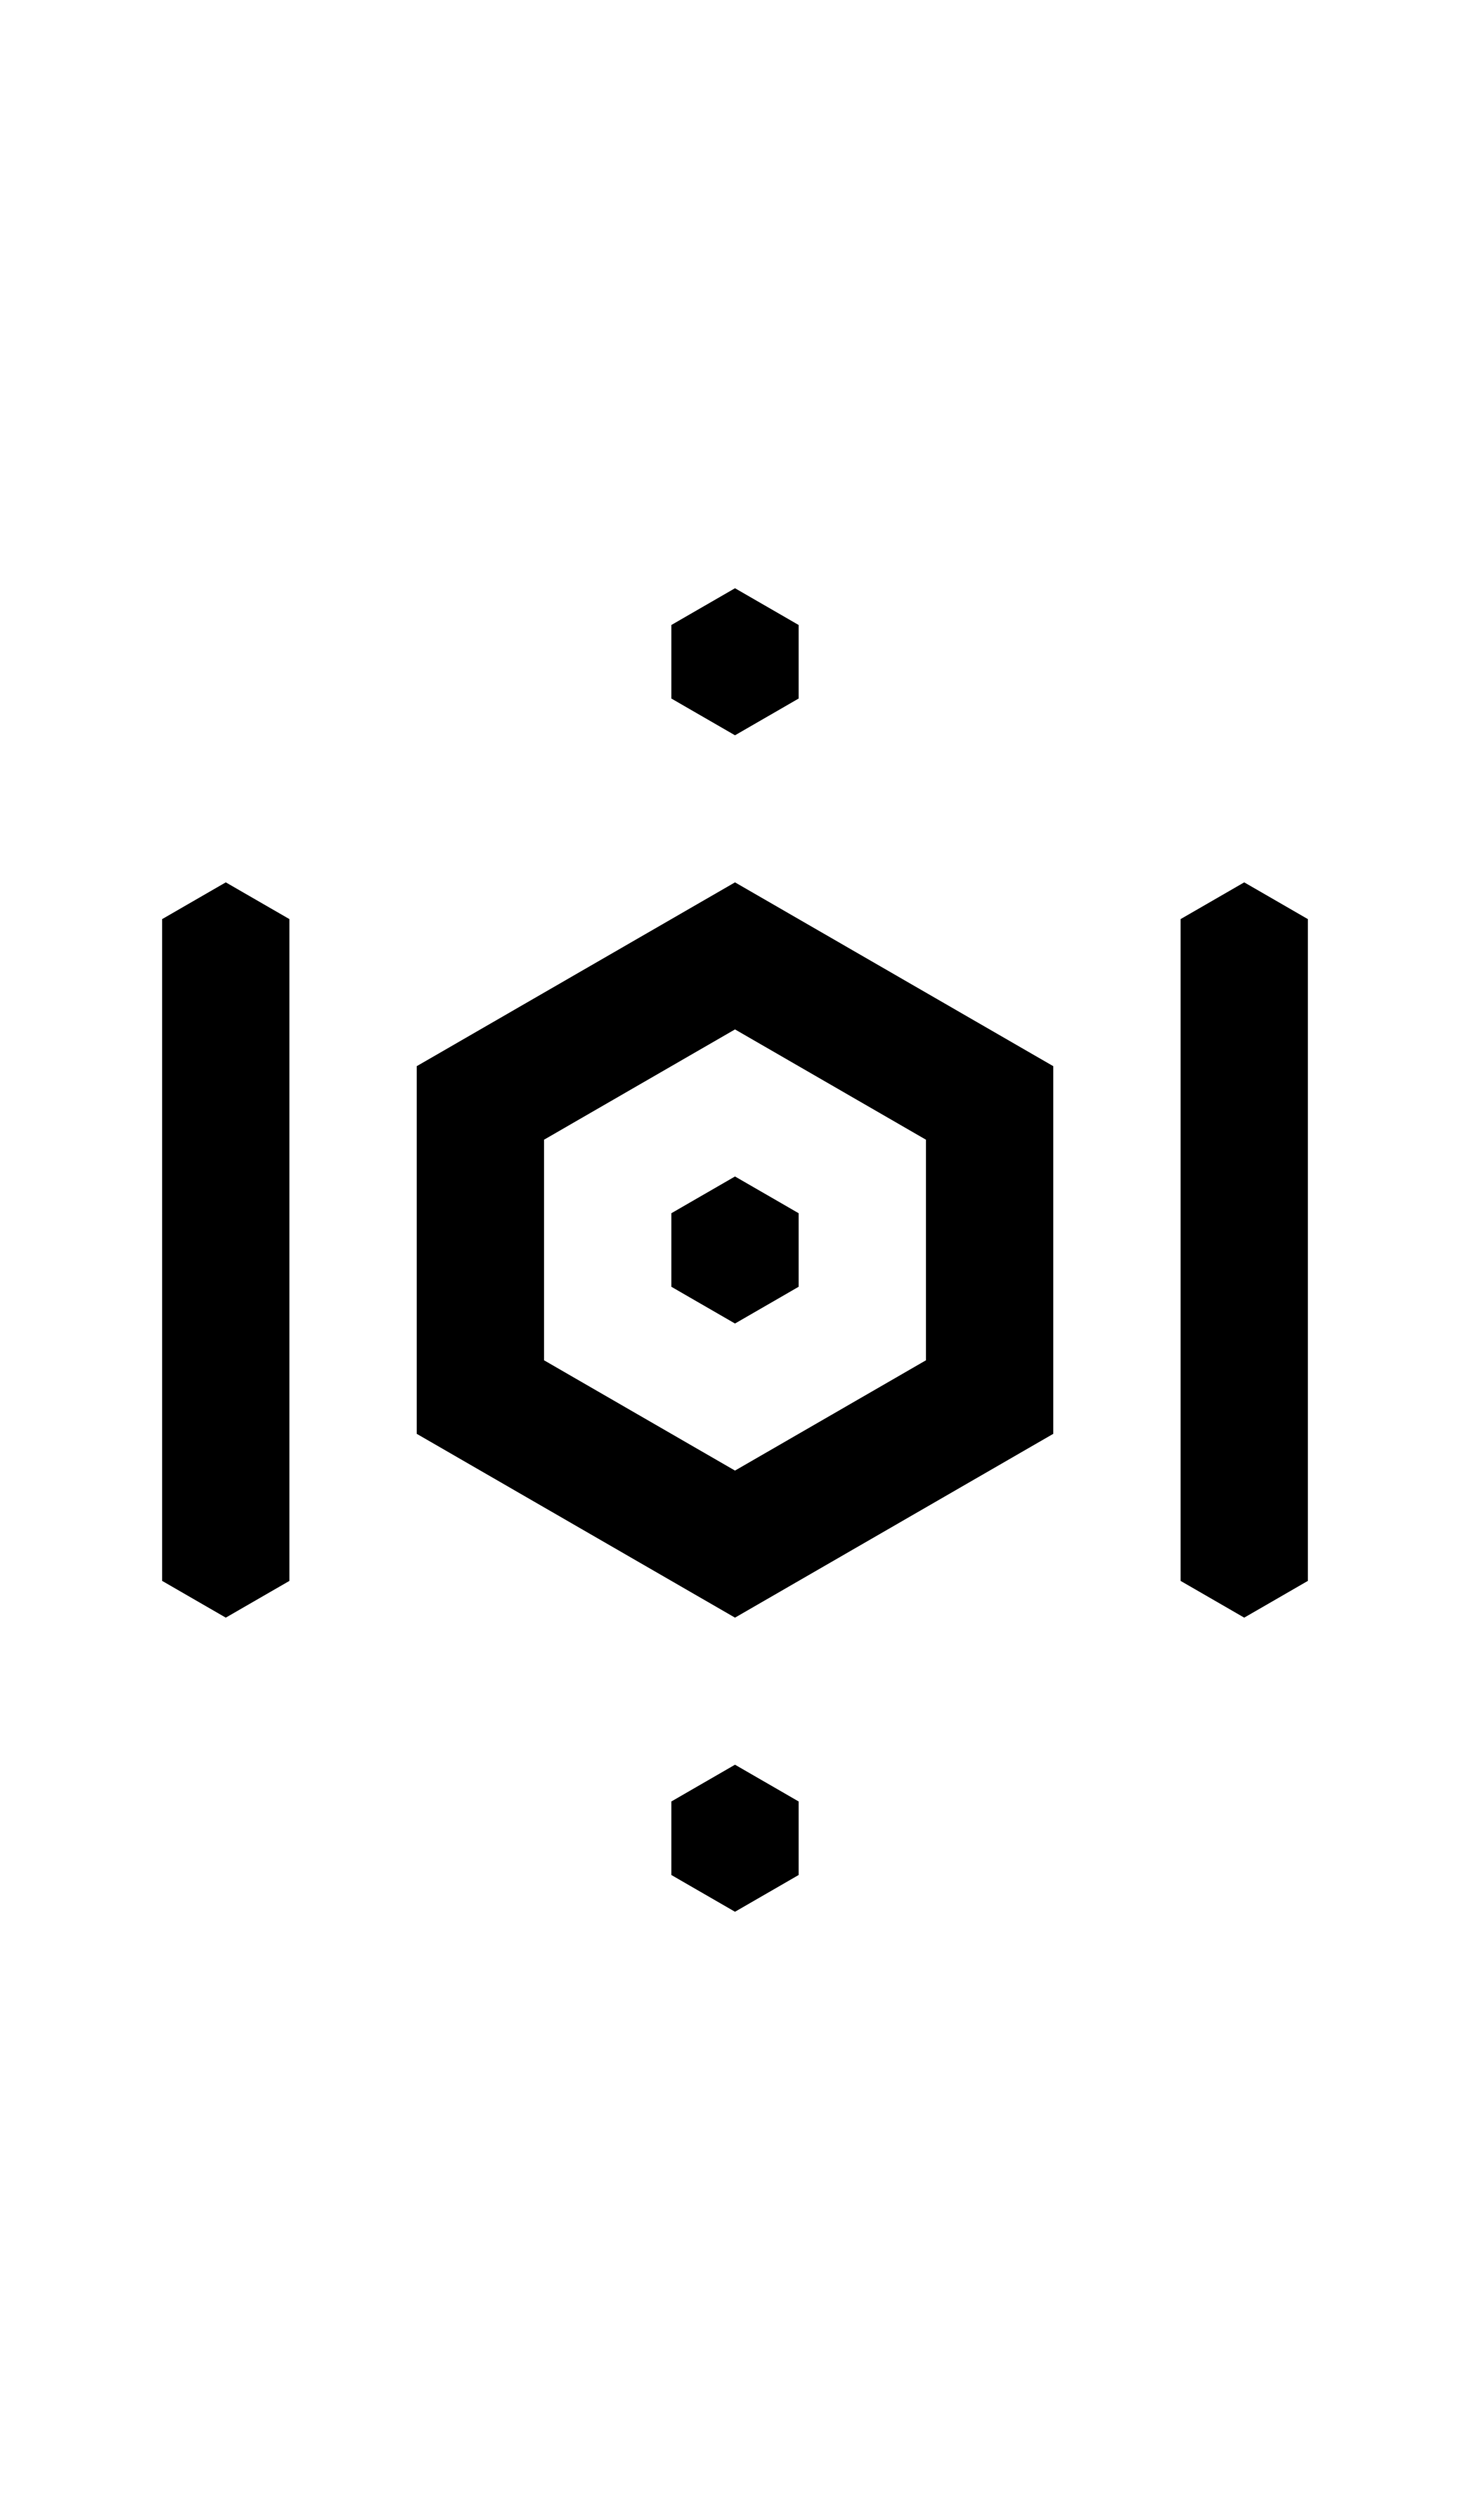<svg width="500" height="850" xmlns="http://www.w3.org/2000/svg">
    <path
        d="m250 200 21.65 12.5v25L250 250l-21.65-12.5v-25zm0 200 21.65 12.5v25L250 450l-21.65-12.5v-25zm0 200 21.65 12.5v25L250 650l-21.65-12.5v-25zm151.554-287.5 21.651-12.5 21.65 12.5v225l-21.65 12.5-21.65-12.5zm-346.41 0 21.65-12.5 21.652 12.5v225L76.795 550l-21.65-12.5z" />
    <path d="m250 300-108.254 62.5v125L250 550l108.254-62.5v-125zm0 50 64.951 37.5v75L250 500l-64.951-37.5v-75z" />
</svg>